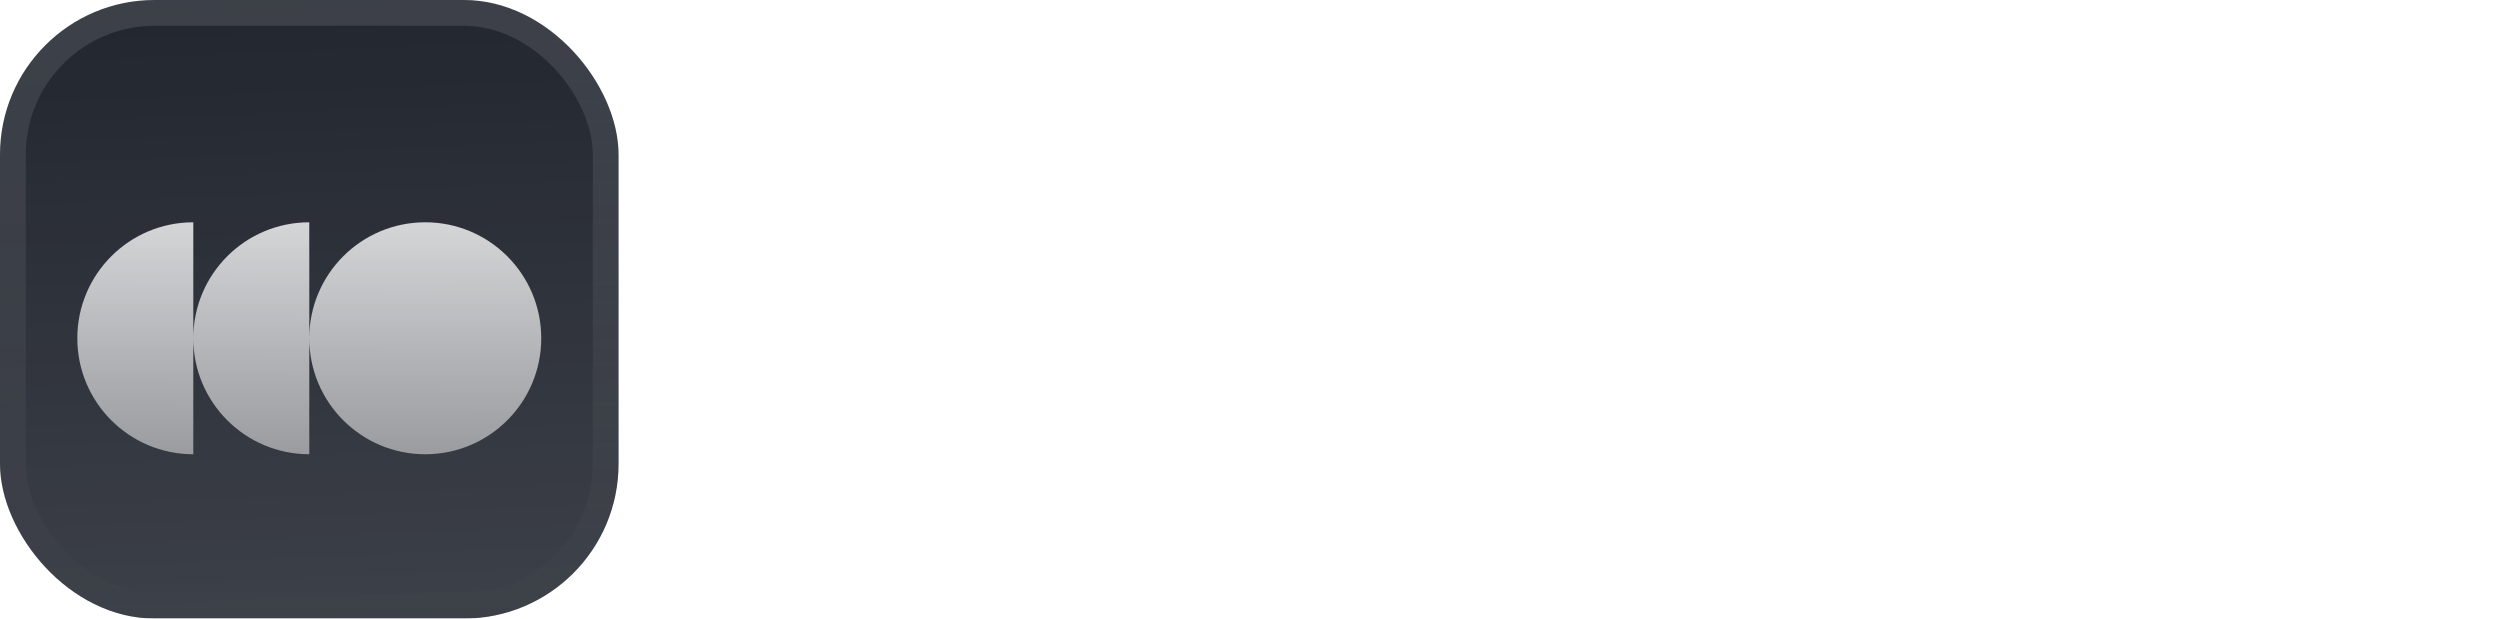 <svg fill="none" height="48" viewBox="0 0 194 48" width="194" xmlns="http://www.w3.org/2000/svg" xmlns:xlink="http://www.w3.org/1999/xlink"><filter id="a" color-interpolation-filters="sRGB" filterUnits="userSpaceOnUse" height="54" width="48" x="0" y="-3"><feFlood flood-opacity="0" result="BackgroundImageFix"/><feBlend in="SourceGraphic" in2="BackgroundImageFix" mode="normal" result="shape"/><feColorMatrix in="SourceAlpha" result="hardAlpha" type="matrix" values="0 0 0 0 0 0 0 0 0 0 0 0 0 0 0 0 0 0 127 0"/><feOffset dy="-3"/><feGaussianBlur stdDeviation="1.5"/><feComposite in2="hardAlpha" k2="-1" k3="1" operator="arithmetic"/><feColorMatrix type="matrix" values="0 0 0 0 0 0 0 0 0 0 0 0 0 0 0 0 0 0 0.1 0"/><feBlend in2="shape" mode="normal" result="effect1_innerShadow_3046_38776"/><feColorMatrix in="SourceAlpha" result="hardAlpha" type="matrix" values="0 0 0 0 0 0 0 0 0 0 0 0 0 0 0 0 0 0 127 0"/><feOffset dy="3"/><feGaussianBlur stdDeviation="1.5"/><feComposite in2="hardAlpha" k2="-1" k3="1" operator="arithmetic"/><feColorMatrix type="matrix" values="0 0 0 0 1 0 0 0 0 1 0 0 0 0 1 0 0 0 0.1 0"/><feBlend in2="effect1_innerShadow_3046_38776" mode="normal" result="effect2_innerShadow_3046_38776"/><feColorMatrix in="SourceAlpha" result="hardAlpha" type="matrix" values="0 0 0 0 0 0 0 0 0 0 0 0 0 0 0 0 0 0 127 0"/><feMorphology in="SourceAlpha" operator="erode" radius="1" result="effect3_innerShadow_3046_38776"/><feOffset/><feComposite in2="hardAlpha" k2="-1" k3="1" operator="arithmetic"/><feColorMatrix type="matrix" values="0 0 0 0 0.063 0 0 0 0 0.094 0 0 0 0 0.157 0 0 0 0.24 0"/><feBlend in2="effect2_innerShadow_3046_38776" mode="normal" result="effect3_innerShadow_3046_38776"/></filter><filter id="b" color-interpolation-filters="sRGB" filterUnits="userSpaceOnUse" height="42" width="42" x="3" y="5.25"><feFlood flood-opacity="0" result="BackgroundImageFix"/><feColorMatrix in="SourceAlpha" result="hardAlpha" type="matrix" values="0 0 0 0 0 0 0 0 0 0 0 0 0 0 0 0 0 0 127 0"/><feMorphology in="SourceAlpha" operator="erode" radius="1.5" result="effect1_dropShadow_3046_38776"/><feOffset dy="2.25"/><feGaussianBlur stdDeviation="2.25"/><feComposite in2="hardAlpha" operator="out"/><feColorMatrix type="matrix" values="0 0 0 0 0.141 0 0 0 0 0.141 0 0 0 0 0.141 0 0 0 0.1 0"/><feBlend in2="BackgroundImageFix" mode="normal" result="effect1_dropShadow_3046_38776"/><feBlend in="SourceGraphic" in2="effect1_dropShadow_3046_38776" mode="normal" result="shape"/></filter><linearGradient id="c" gradientUnits="userSpaceOnUse" x1="24" x2="26" y1="0" y2="48"><stop offset="0" stop-color="#fff" stop-opacity="0"/><stop offset="1" stop-color="#fff" stop-opacity=".12"/></linearGradient><linearGradient id="d" gradientUnits="userSpaceOnUse" x1="24" x2="24" y1="15" y2="33"><stop offset="0" stop-color="#fff" stop-opacity=".8"/><stop offset="1" stop-color="#fff" stop-opacity=".5"/></linearGradient><linearGradient id="e" gradientUnits="userSpaceOnUse" x1="24" x2="24" y1="0" y2="48"><stop offset="0" stop-color="#fff" stop-opacity=".12"/><stop offset="1" stop-color="#fff" stop-opacity="0"/></linearGradient><clipPath id="f"><rect height="48" rx="12" width="48"/></clipPath><g filter="url(#a)"><g clip-path="url(#f)"><rect fill="#22262f" height="48" rx="12" width="48"/><path d="m0 0h48v48h-48z" fill="url(#c)"/><g filter="url(#b)"><path d="m6 24c0 4.971 4.029 9 9 9v-9c0 4.971 4.029 9 9 9v-9c0 4.971 4.029 9 9 9s9-4.029 9-9-4.029-9-9-9-9 4.029-9 9v-9c-4.971 0-9 4.029-9 9v-9c-4.971 0-9 4.029-9 9z" fill="url(#d)"/></g></g><rect height="46" rx="11" stroke="url(#e)" stroke-width="2" width="46" x="1" y="1"/></g><g fill="#fff"><path d="m60 33v-18.36h4.32v14.85h8.073v3.51z"/><path d="m73.93 17.016v-3.456h4.131v3.456zm0 15.984v-14.526h4.131v14.526z"/><path d="m85.644 33.027c-3.672 0-5.967-2.862-5.967-7.479 0-4.833 2.349-7.533 5.967-7.533 1.62 0 2.889.621 3.78 1.809v-1.35h4.131v15.012c0 3.888-2.754 5.913-6.561 5.913-3.699 0-6.372-1.62-6.885-5.157h4.131c.162 1.296 1.269 1.998 2.7 1.998 1.485 0 2.484-.675 2.484-2.7v-2.43c-.918 1.269-2.214 1.917-3.78 1.917zm.999-3.348c1.836 0 2.781-1.458 2.781-4.158 0-2.673-.972-4.158-2.781-4.158-1.782 0-2.727 1.458-2.727 4.185 0 2.646.945 4.131 2.727 4.131z"/><path d="m95.816 33v-19.44h4.131v6.831c.945-1.62 2.43-2.376 4.212-2.376 2.781 0 4.86 1.701 4.86 5.292v9.693h-4.131v-8.856c0-1.836-.729-2.781-2.241-2.781-1.647 0-2.7 1.431-2.7 3.294v8.343z"/><path d="m111.821 28.275v-6.669h-1.782v-3.132h1.782v-3.375h4.131v3.375h2.97v3.132h-2.97v6.156c0 1.404.378 2.187 2.16 2.187h.783v3.105c-.459.216-1.377.378-2.484.378-3.105 0-4.59-1.782-4.59-5.157z"/><path d="m123.824 22.497c0 2.862 8.991.351 8.991 6.102 0 2.862-2.646 4.833-6.426 4.833-3.672 0-6.318-1.62-6.858-5.211h4.131c.189 1.35 1.296 2.079 2.835 2.079 1.458 0 2.187-.567 2.187-1.458 0-2.808-8.802-.297-8.802-6.129 0-2.43 1.971-4.698 5.859-4.698 3.483 0 6.129 1.593 6.534 5.265h-4.104c-.243-1.485-1.107-2.106-2.565-2.106-1.08 0-1.782.54-1.782 1.323z"/><path d="m138.484 38.967h-4.131v-20.493h4.131v1.512c.891-1.269 2.133-1.971 3.645-1.971 3.753 0 6.102 2.943 6.102 7.695 0 4.941-2.403 7.722-6.102 7.722-1.539 0-2.781-.648-3.645-1.89zm2.781-17.604c-1.836 0-2.781 1.539-2.781 4.347s.972 4.374 2.781 4.374c1.782 0 2.727-1.539 2.727-4.374 0-2.808-.972-4.347-2.727-4.347z"/><path d="m163.56 28.221c-.756 3.348-3.456 5.211-7.02 5.211-4.509 0-7.29-2.916-7.29-7.695 0-4.941 2.808-7.722 7.128-7.722 4.347 0 7.074 2.889 7.074 7.641v.918h-9.99c.216 2.322 1.296 3.564 3.078 3.564 1.35 0 2.268-.594 2.7-1.917zm-7.182-6.912c-1.539 0-2.511.999-2.835 2.889h5.643c-.324-1.89-1.296-2.889-2.808-2.889z"/><path d="m178.866 28.221c-.756 3.348-3.456 5.211-7.02 5.211-4.509 0-7.29-2.916-7.29-7.695 0-4.941 2.808-7.722 7.128-7.722 4.347 0 7.074 2.889 7.074 7.641v.918h-9.99c.216 2.322 1.296 3.564 3.078 3.564 1.35 0 2.268-.594 2.7-1.917zm-7.182-6.912c-1.539 0-2.511.999-2.835 2.889h5.643c-.324-1.89-1.296-2.889-2.808-2.889z"/><path d="m185.938 33.432c-3.726 0-6.075-2.916-6.075-7.695 0-4.941 2.403-7.722 6.075-7.722 1.539 0 2.781.648 3.672 1.89v-6.345h4.131v19.44h-4.131v-1.539c-.891 1.269-2.16 1.971-3.672 1.971zm.891-3.348c1.836 0 2.781-1.512 2.781-4.347 0-2.808-.972-4.374-2.781-4.374-1.782 0-2.727 1.539-2.727 4.374 0 2.808.972 4.347 2.727 4.347z"/></g></svg>